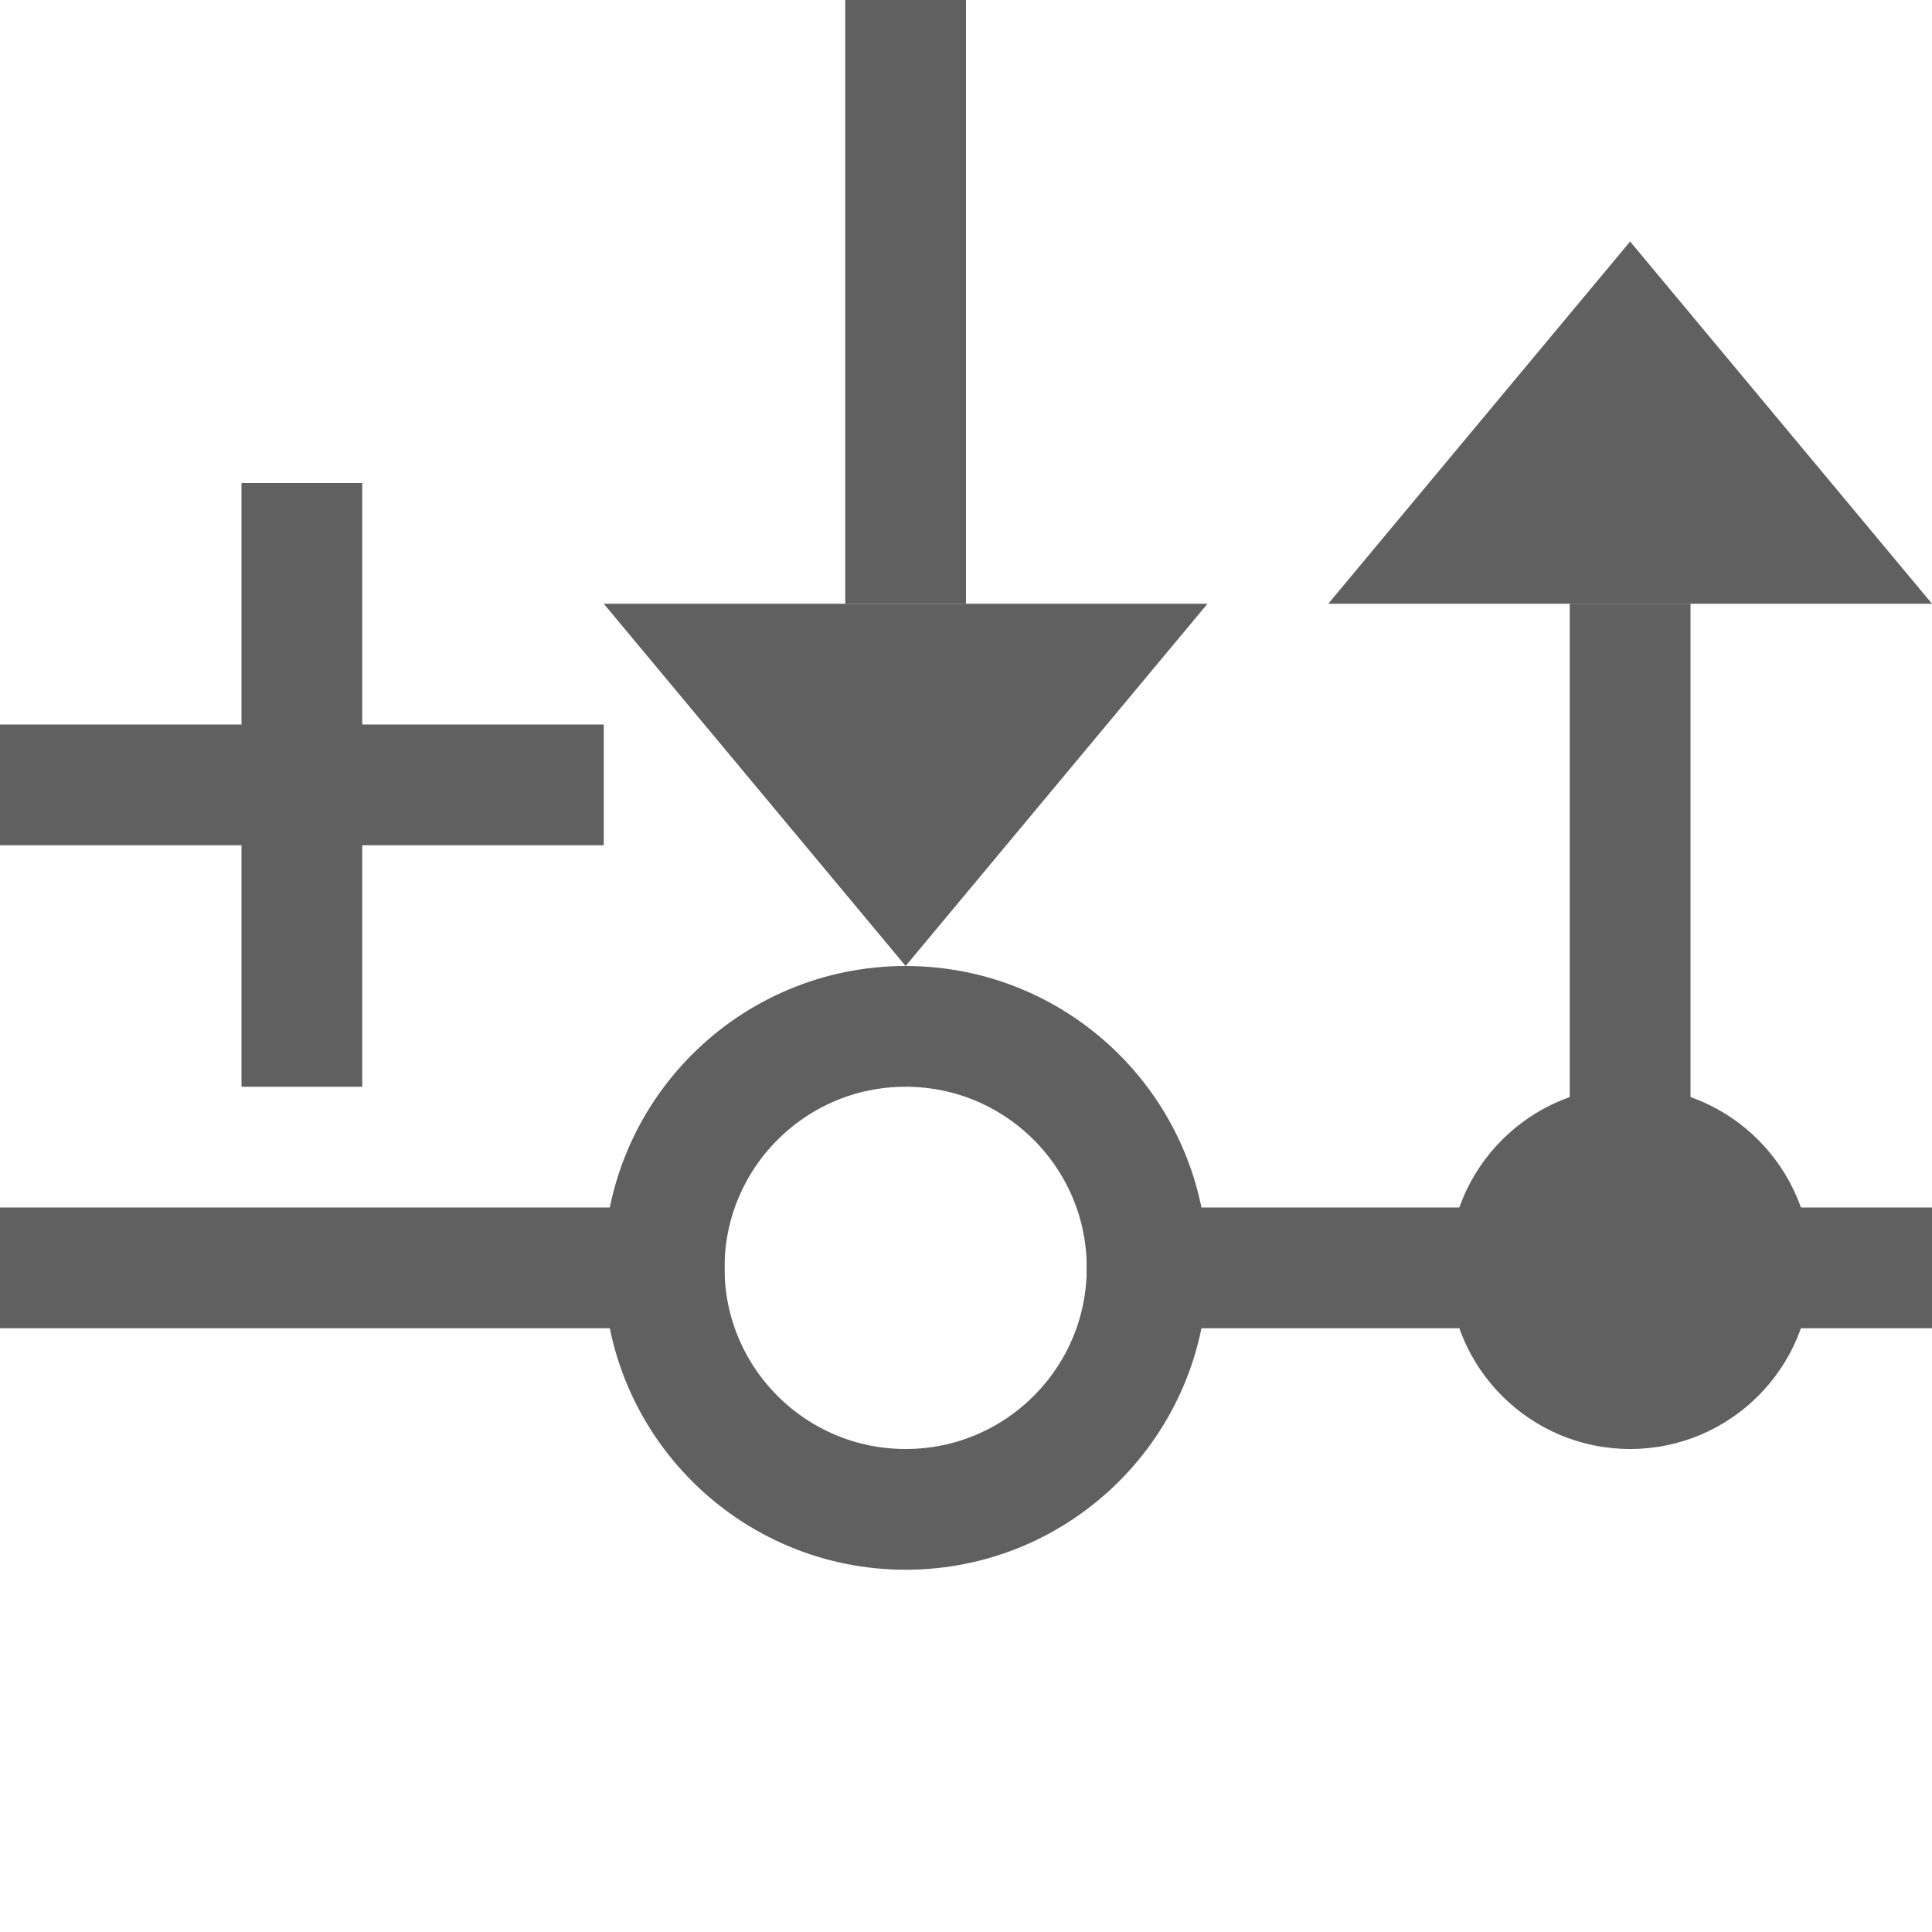 <svg width="16" height="16" viewBox="0 0 16 16" fill="none" xmlns="http://www.w3.org/2000/svg">
<path d="M8 5H7V0H8V5Z" fill="#616061"/>
<path d="M10 5L7.5 8L5 5H10Z" fill="#616061"/>
<path d="M6 10H0V11H6V10Z" fill="#616061"/>
<path d="M16 10H14V11H16V10Z" fill="#616061"/>
<path d="M13 10H9V11H13V10Z" fill="#616061"/>
<path d="M3 4H2V9H3V4Z" fill="#616061"/>
<path d="M5 6H0V7H5V6Z" fill="#616061"/>
<circle cx="7.5" cy="10.5" r="2" stroke="#616061"/>
<path d="M14 5H13V10H14V5Z" fill="#616061"/>
<path d="M16 5L13.5 2L11 5H16Z" fill="#616061"/>
<path d="M13.5 12C14.328 12 15 11.328 15 10.5C15 9.672 14.328 9 13.5 9C12.672 9 12 9.672 12 10.5C12 11.328 12.672 12 13.5 12Z" fill="#616061"/>
</svg>
